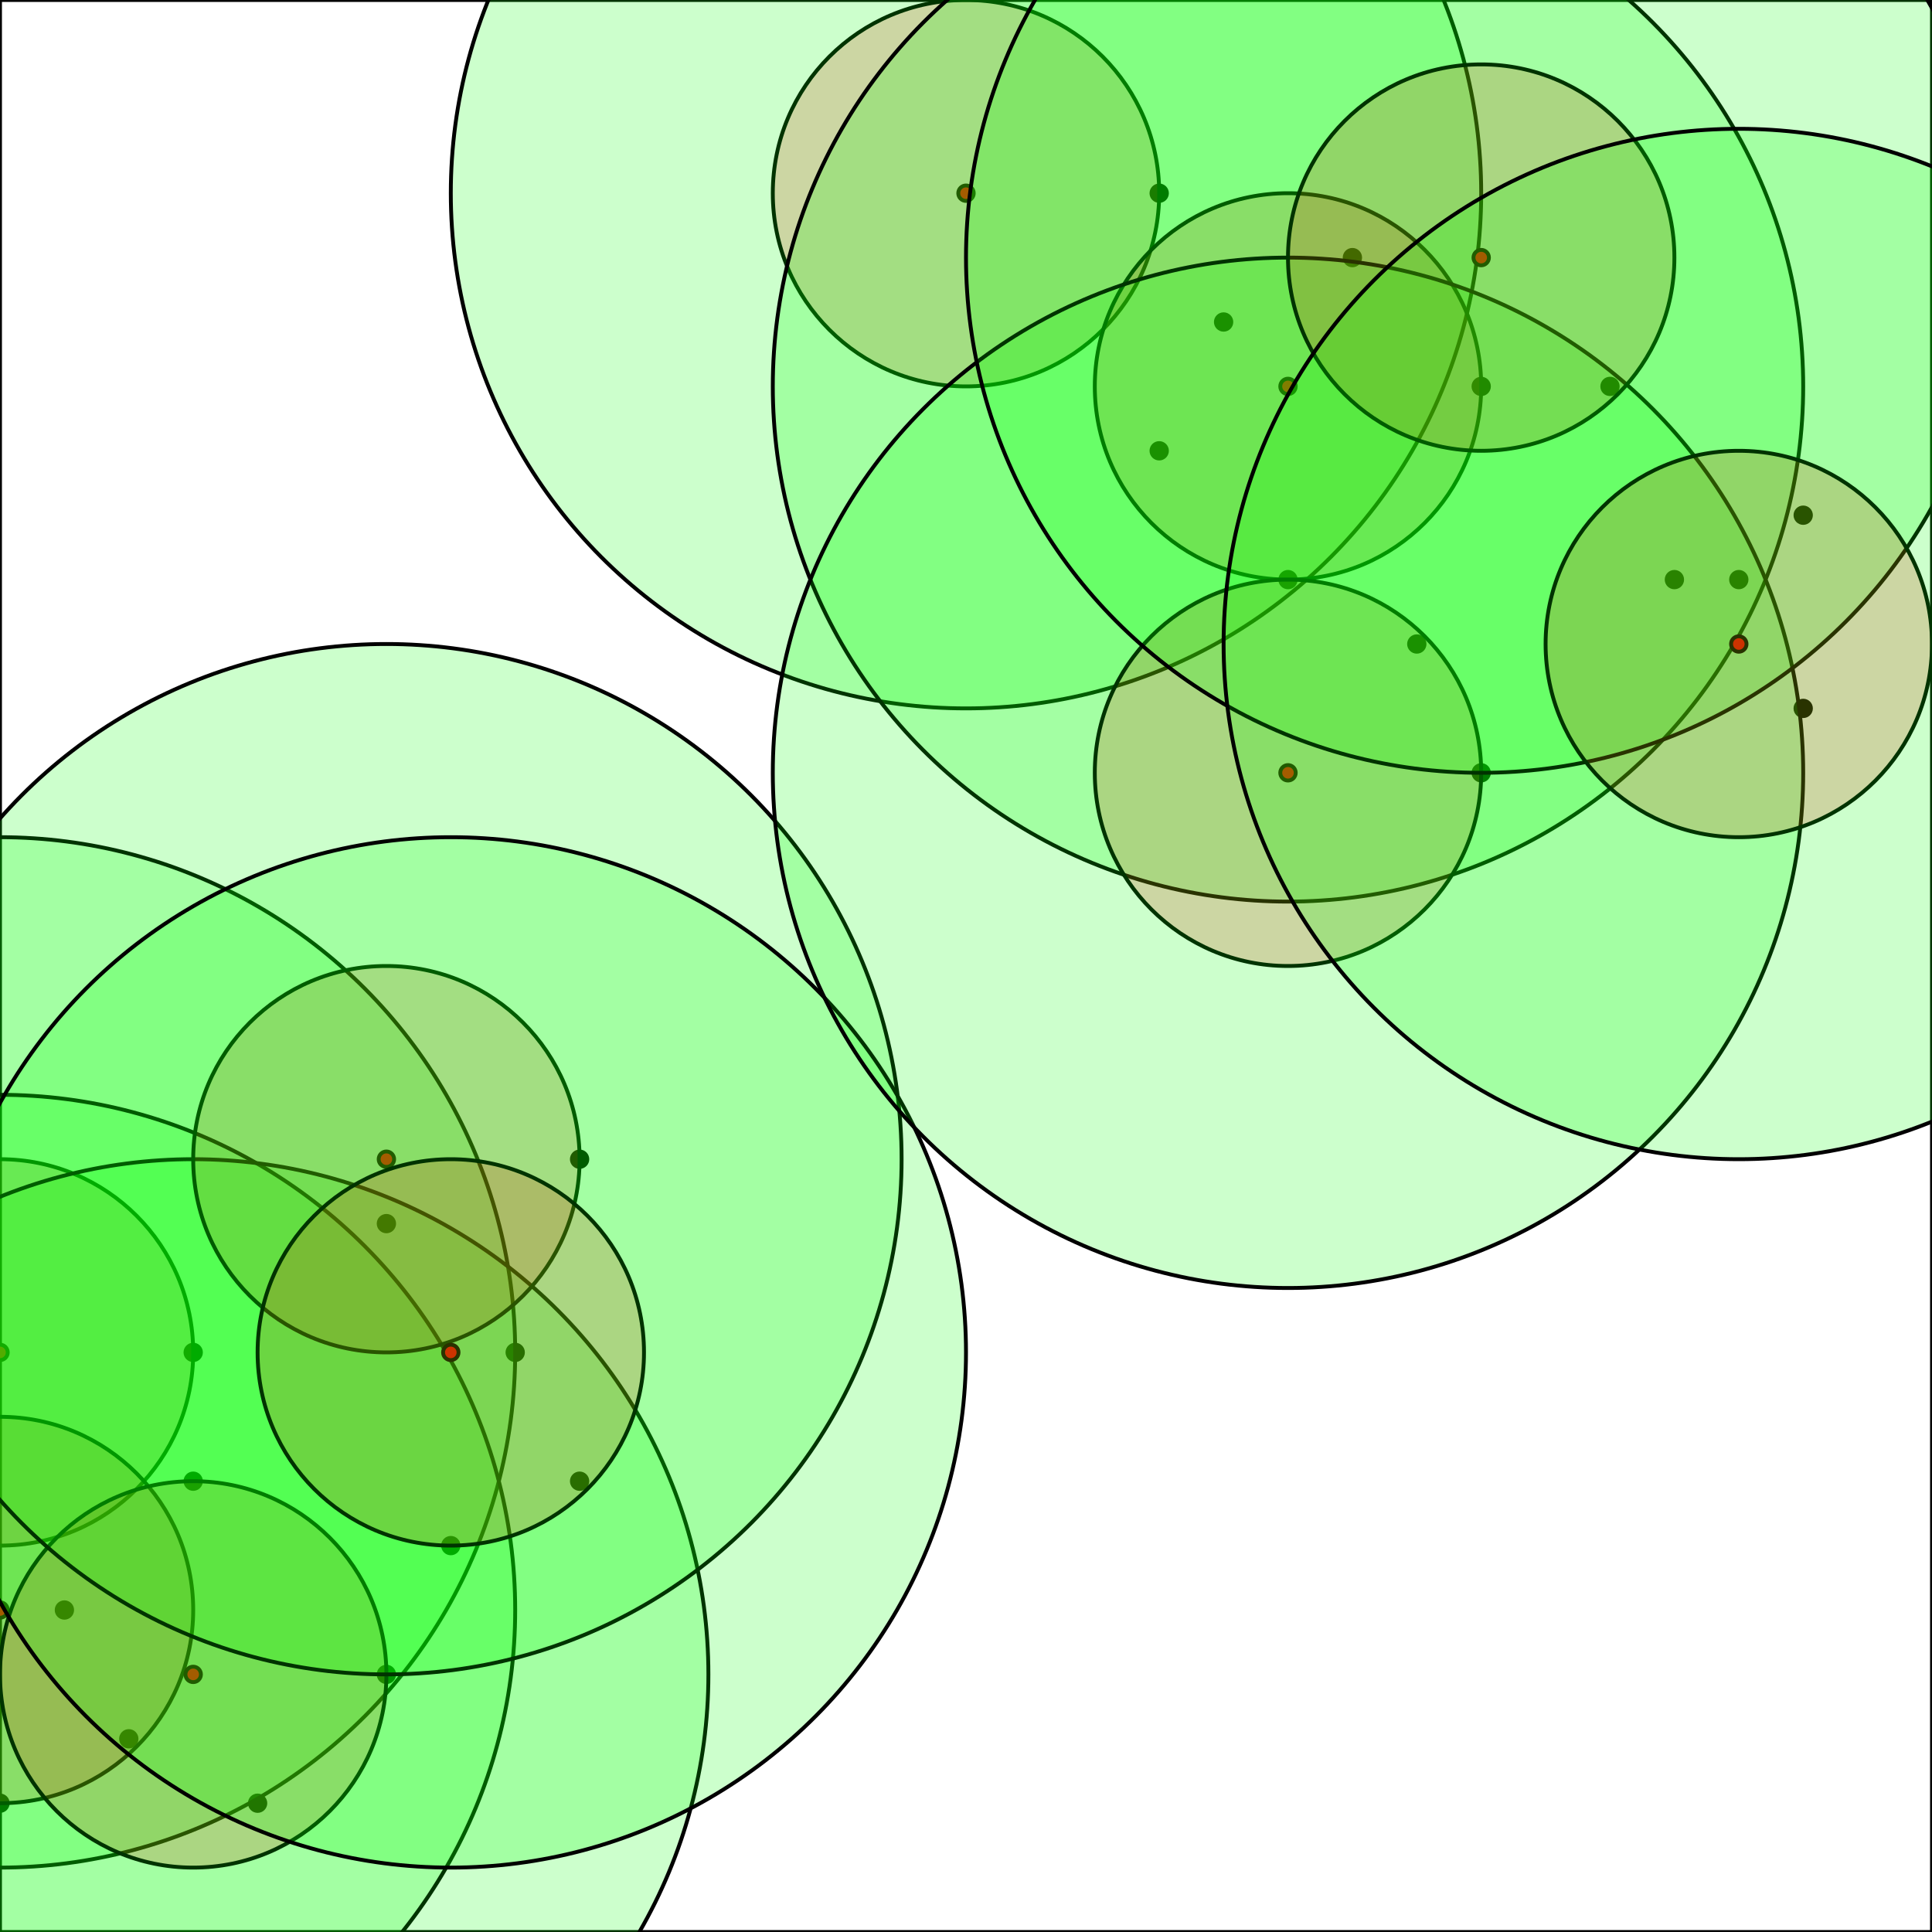 <svg width="500" height="500" xmlns="http://www.w3.org/2000/svg"><rect width="100%" height="100%" fill="#333333" stroke="none"/><rect x="0" y="0" width="500" height="500" stroke="0" fill="rgb(255, 255, 255)" opacity="1" /><circle cx="0.0" cy="466.667" r="2" stroke="0" fill="rgb(0, 0, 0)" opacity="1" /><circle cx="66.667" cy="466.667" r="2" stroke="0" fill="rgb(0, 0, 0)" opacity="1" /><circle cx="33.333" cy="450.0" r="2" stroke="0" fill="rgb(0, 0, 0)" opacity="1" /><circle cx="100.0" cy="433.333" r="2" stroke="0" fill="rgb(0, 0, 0)" opacity="1" /><circle cx="16.667" cy="416.667" r="2" stroke="0" fill="rgb(0, 0, 0)" opacity="1" /><circle cx="116.667" cy="400.0" r="2" stroke="0" fill="rgb(0, 0, 0)" opacity="1" /><circle cx="150.0" cy="383.333" r="2" stroke="0" fill="rgb(0, 0, 0)" opacity="1" /><circle cx="50.0" cy="383.333" r="2" stroke="0" fill="rgb(0, 0, 0)" opacity="1" /><circle cx="50.0" cy="350.0" r="2" stroke="0" fill="rgb(0, 0, 0)" opacity="1" /><circle cx="133.333" cy="350.0" r="2" stroke="0" fill="rgb(0, 0, 0)" opacity="1" /><circle cx="100.0" cy="316.667" r="2" stroke="0" fill="rgb(0, 0, 0)" opacity="1" /><circle cx="150.0" cy="300.0" r="2" stroke="0" fill="rgb(0, 0, 0)" opacity="1" /><circle cx="383.333" cy="200.0" r="2" stroke="0" fill="rgb(0, 0, 0)" opacity="1" /><circle cx="466.667" cy="183.333" r="2" stroke="0" fill="rgb(0, 0, 0)" opacity="1" /><circle cx="366.667" cy="166.667" r="2" stroke="0" fill="rgb(0, 0, 0)" opacity="1" /><circle cx="333.333" cy="150.0" r="2" stroke="0" fill="rgb(0, 0, 0)" opacity="1" /><circle cx="433.333" cy="150.0" r="2" stroke="0" fill="rgb(0, 0, 0)" opacity="1" /><circle cx="450.0" cy="150.0" r="2" stroke="0" fill="rgb(0, 0, 0)" opacity="1" /><circle cx="466.667" cy="133.333" r="2" stroke="0" fill="rgb(0, 0, 0)" opacity="1" /><circle cx="300.0" cy="116.667" r="2" stroke="0" fill="rgb(0, 0, 0)" opacity="1" /><circle cx="383.333" cy="100.0" r="2" stroke="0" fill="rgb(0, 0, 0)" opacity="1" /><circle cx="416.667" cy="100.0" r="2" stroke="0" fill="rgb(0, 0, 0)" opacity="1" /><circle cx="316.667" cy="83.333" r="2" stroke="0" fill="rgb(0, 0, 0)" opacity="1" /><circle cx="350.0" cy="66.667" r="2" stroke="0" fill="rgb(0, 0, 0)" opacity="1" /><circle cx="300.0" cy="50.0" r="2" stroke="0" fill="rgb(0, 0, 0)" opacity="1" /><circle cx="0.0" cy="350.0" r="2" stroke="0" fill="rgb(255, 0, 0)" opacity="1" /><circle cx="0.0" cy="350.0" r="50.0" stroke="0" fill="rgb(255, 0, 0)" opacity="0.2" /><circle cx="0.0" cy="350.0" r="133.333" stroke="0" fill="rgb(0, 255, 0)" opacity="0.2" /><circle cx="0.0" cy="416.667" r="2" stroke="0" fill="rgb(255, 0, 0)" opacity="1" /><circle cx="0.0" cy="416.667" r="50.0" stroke="0" fill="rgb(255, 0, 0)" opacity="0.2" /><circle cx="0.0" cy="416.667" r="133.333" stroke="0" fill="rgb(0, 255, 0)" opacity="0.2" /><circle cx="50.0" cy="433.333" r="2" stroke="0" fill="rgb(255, 0, 0)" opacity="1" /><circle cx="50.0" cy="433.333" r="50.0" stroke="0" fill="rgb(255, 0, 0)" opacity="0.2" /><circle cx="50.0" cy="433.333" r="133.333" stroke="0" fill="rgb(0, 255, 0)" opacity="0.2" /><circle cx="100.0" cy="300.0" r="2" stroke="0" fill="rgb(255, 0, 0)" opacity="1" /><circle cx="100.0" cy="300.0" r="50.0" stroke="0" fill="rgb(255, 0, 0)" opacity="0.2" /><circle cx="100.0" cy="300.0" r="133.333" stroke="0" fill="rgb(0, 255, 0)" opacity="0.2" /><circle cx="116.667" cy="350.0" r="2" stroke="0" fill="rgb(255, 0, 0)" opacity="1" /><circle cx="116.667" cy="350.0" r="50.0" stroke="0" fill="rgb(255, 0, 0)" opacity="0.2" /><circle cx="116.667" cy="350.0" r="133.333" stroke="0" fill="rgb(0, 255, 0)" opacity="0.2" /><circle cx="250.0" cy="50.0" r="2" stroke="0" fill="rgb(255, 0, 0)" opacity="1" /><circle cx="250.0" cy="50.0" r="50.0" stroke="0" fill="rgb(255, 0, 0)" opacity="0.2" /><circle cx="250.0" cy="50.0" r="133.333" stroke="0" fill="rgb(0, 255, 0)" opacity="0.2" /><circle cx="333.333" cy="100.0" r="2" stroke="0" fill="rgb(255, 0, 0)" opacity="1" /><circle cx="333.333" cy="100.0" r="50.0" stroke="0" fill="rgb(255, 0, 0)" opacity="0.2" /><circle cx="333.333" cy="100.0" r="133.333" stroke="0" fill="rgb(0, 255, 0)" opacity="0.2" /><circle cx="333.333" cy="200.0" r="2" stroke="0" fill="rgb(255, 0, 0)" opacity="1" /><circle cx="333.333" cy="200.0" r="50.0" stroke="0" fill="rgb(255, 0, 0)" opacity="0.2" /><circle cx="333.333" cy="200.0" r="133.333" stroke="0" fill="rgb(0, 255, 0)" opacity="0.2" /><circle cx="383.333" cy="66.667" r="2" stroke="0" fill="rgb(255, 0, 0)" opacity="1" /><circle cx="383.333" cy="66.667" r="50.0" stroke="0" fill="rgb(255, 0, 0)" opacity="0.2" /><circle cx="383.333" cy="66.667" r="133.333" stroke="0" fill="rgb(0, 255, 0)" opacity="0.2" /><circle cx="450.0" cy="166.667" r="2" stroke="0" fill="rgb(255, 0, 0)" opacity="1" /><circle cx="450.0" cy="166.667" r="50.0" stroke="0" fill="rgb(255, 0, 0)" opacity="0.2" /><circle cx="450.0" cy="166.667" r="133.333" stroke="0" fill="rgb(0, 255, 0)" opacity="0.2" /></svg>